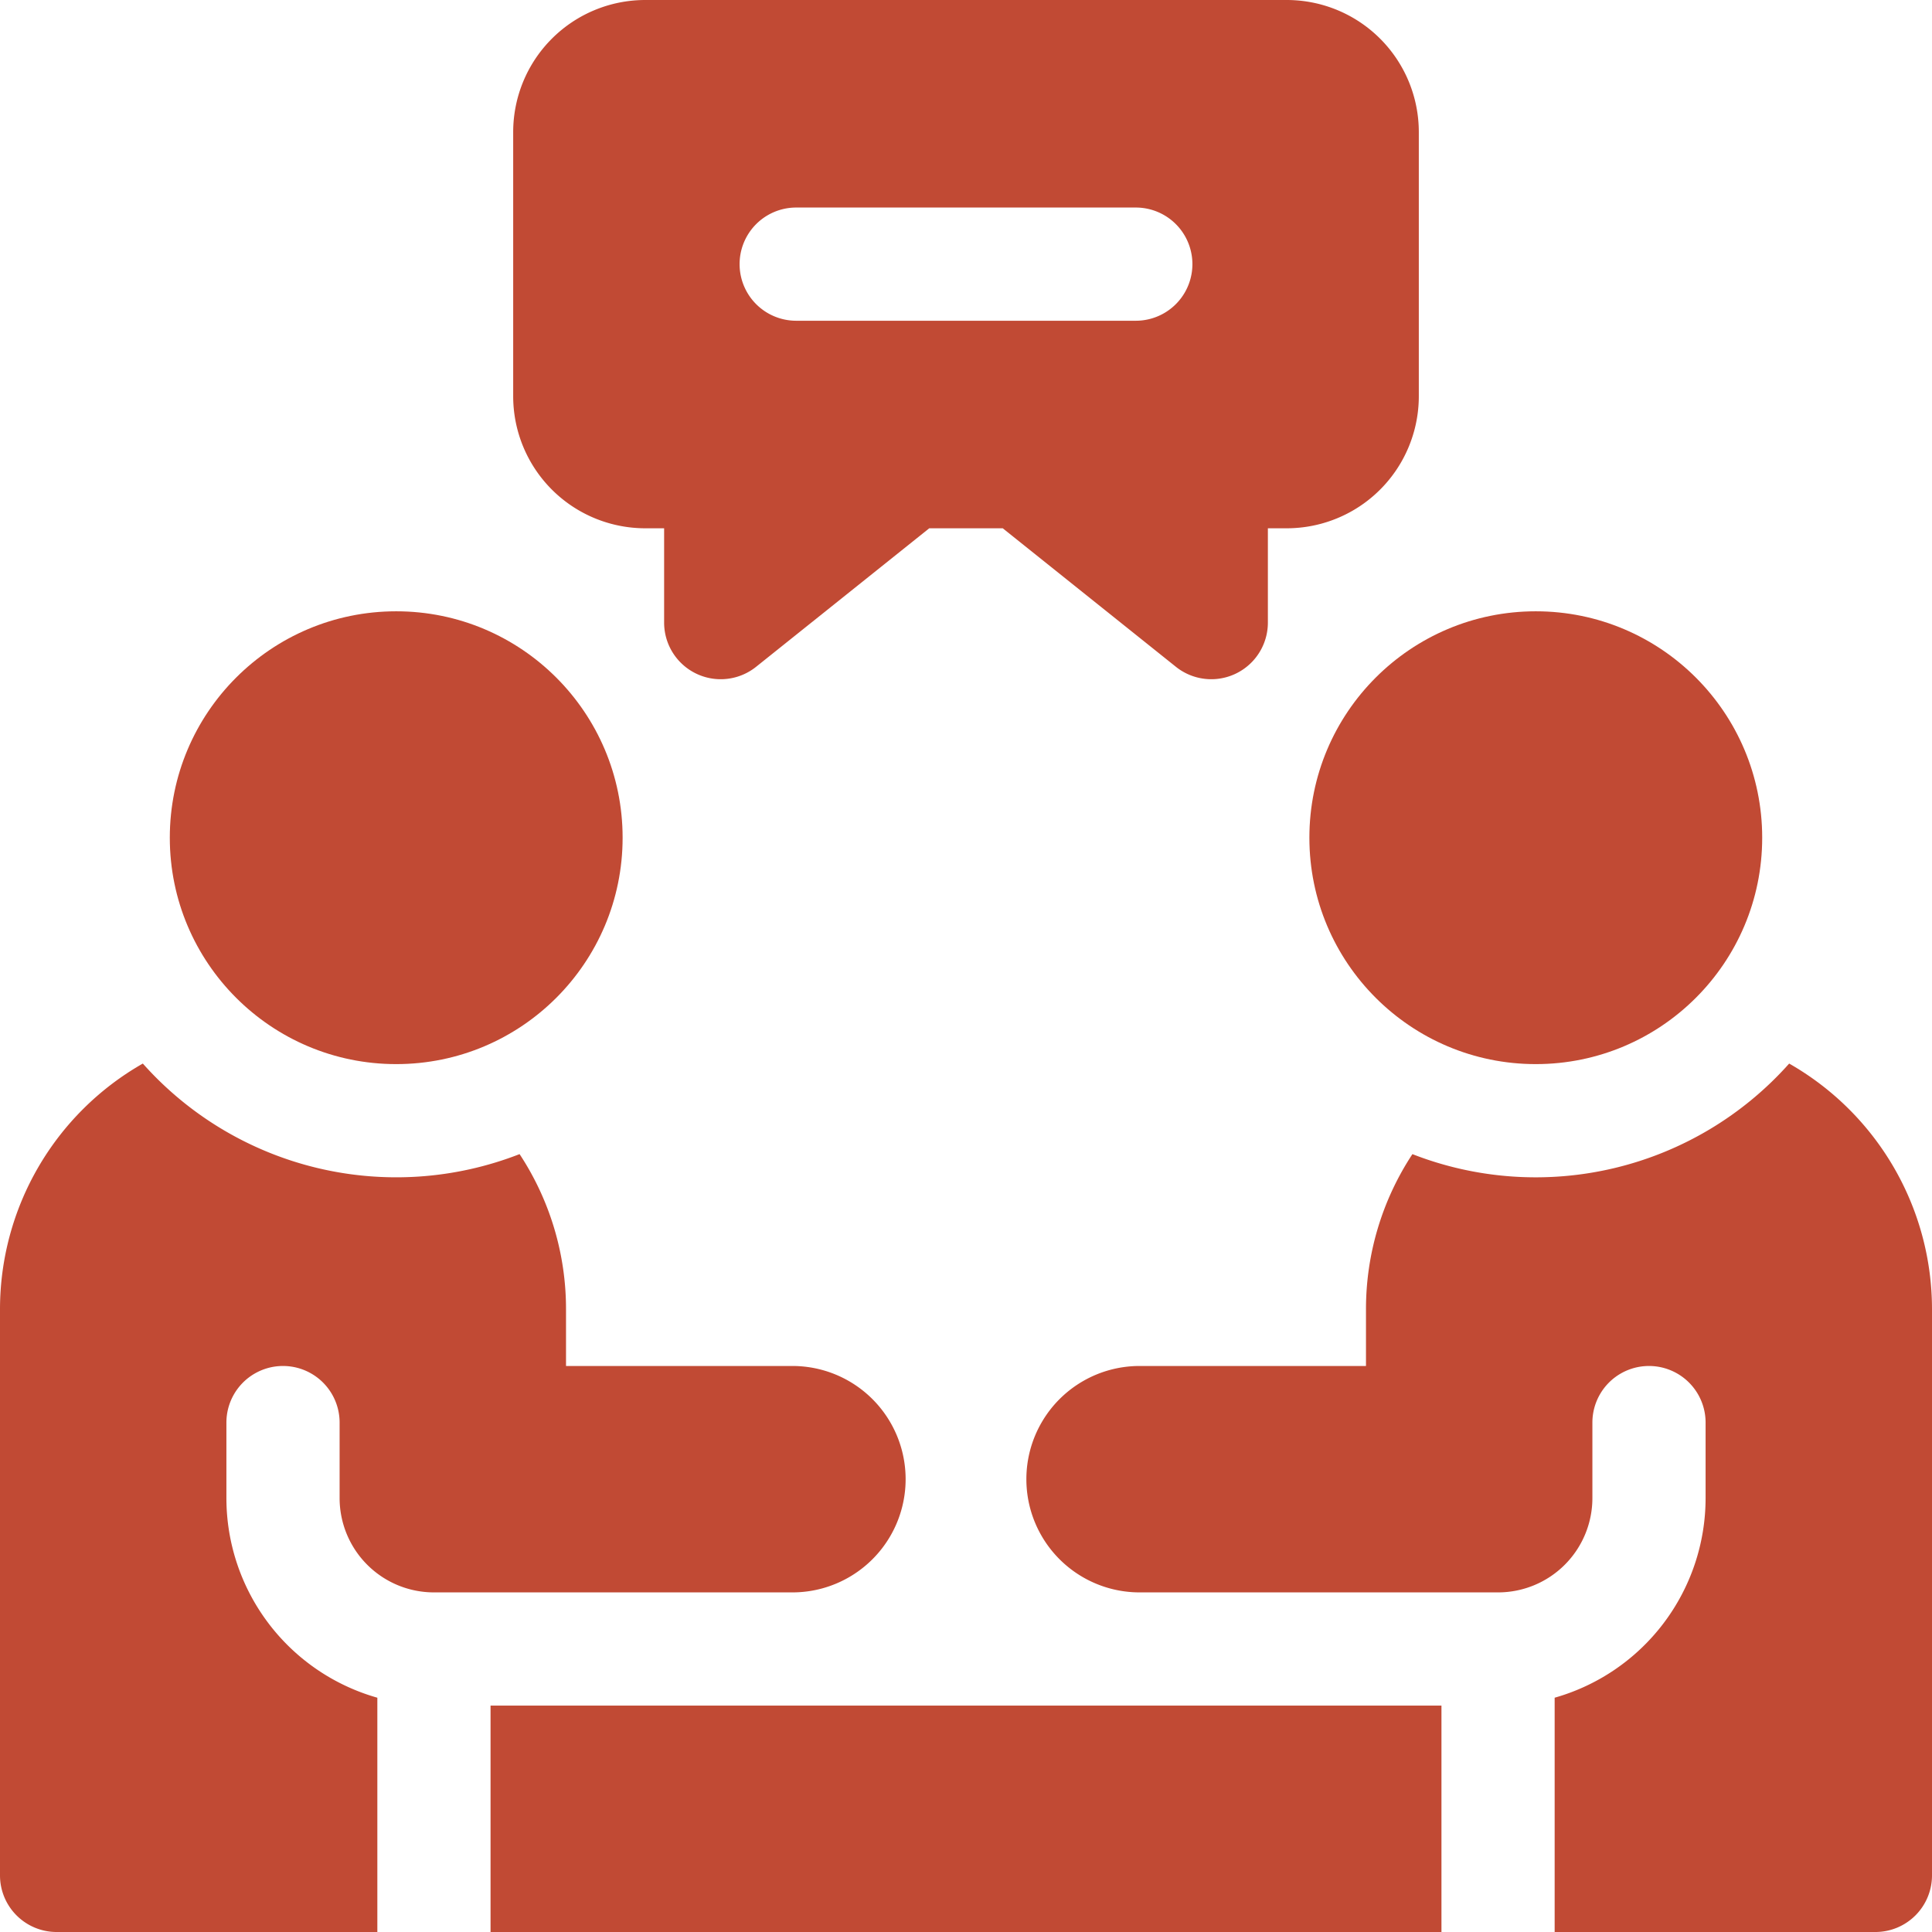 <svg xmlns="http://www.w3.org/2000/svg" width="512" height="512" viewBox="0 0 512 512"><path d="M171,140h5v25a15,15,0,0,0,24.37,11.713L246.262,140h19.477l45.891,36.713A15,15,0,0,0,336,165V140h5a35,35,0,0,0,35-35V35A35,35,0,0,0,341,0H171a35,35,0,0,0-35,35v70a35,35,0,0,0,35,35Zm40-85h90a15,15,0,0,1,0,30H211a15,15,0,0,1,0-30Z" fill="#c14a34"/><path d="M130,452H382v60H130Z" fill="#c14a34"/><path d="M115,422h95a30,30,0,0,0,0-60H150V347a74.625,74.625,0,0,0-12.306-41.148,89.9,89.9,0,0,1-99.842-24A74.955,74.955,0,0,0,0,347V497a15,15,0,0,0,15,15h85V449.911A55.011,55.011,0,0,1,60,397V377a15,15,0,0,1,30,0v20A25,25,0,0,0,115,422Z" fill="#c14a34"/><circle cx="60" cy="60" r="60" transform="translate(45 162)" fill="#c14a34"/><circle cx="60" cy="60" r="60" transform="translate(347 162)" fill="#c14a34"/><path d="M474.148,281.856a89.9,89.9,0,0,1-99.842,24A74.625,74.625,0,0,0,362,347v15H302a30,30,0,0,0,0,60h95a25,25,0,0,0,25-25V377a15,15,0,0,1,30,0v20a55.011,55.011,0,0,1-40,52.911V512h85a15,15,0,0,0,15-15V347a74.955,74.955,0,0,0-37.852-65.144Z" fill="#c14a34"/></svg>